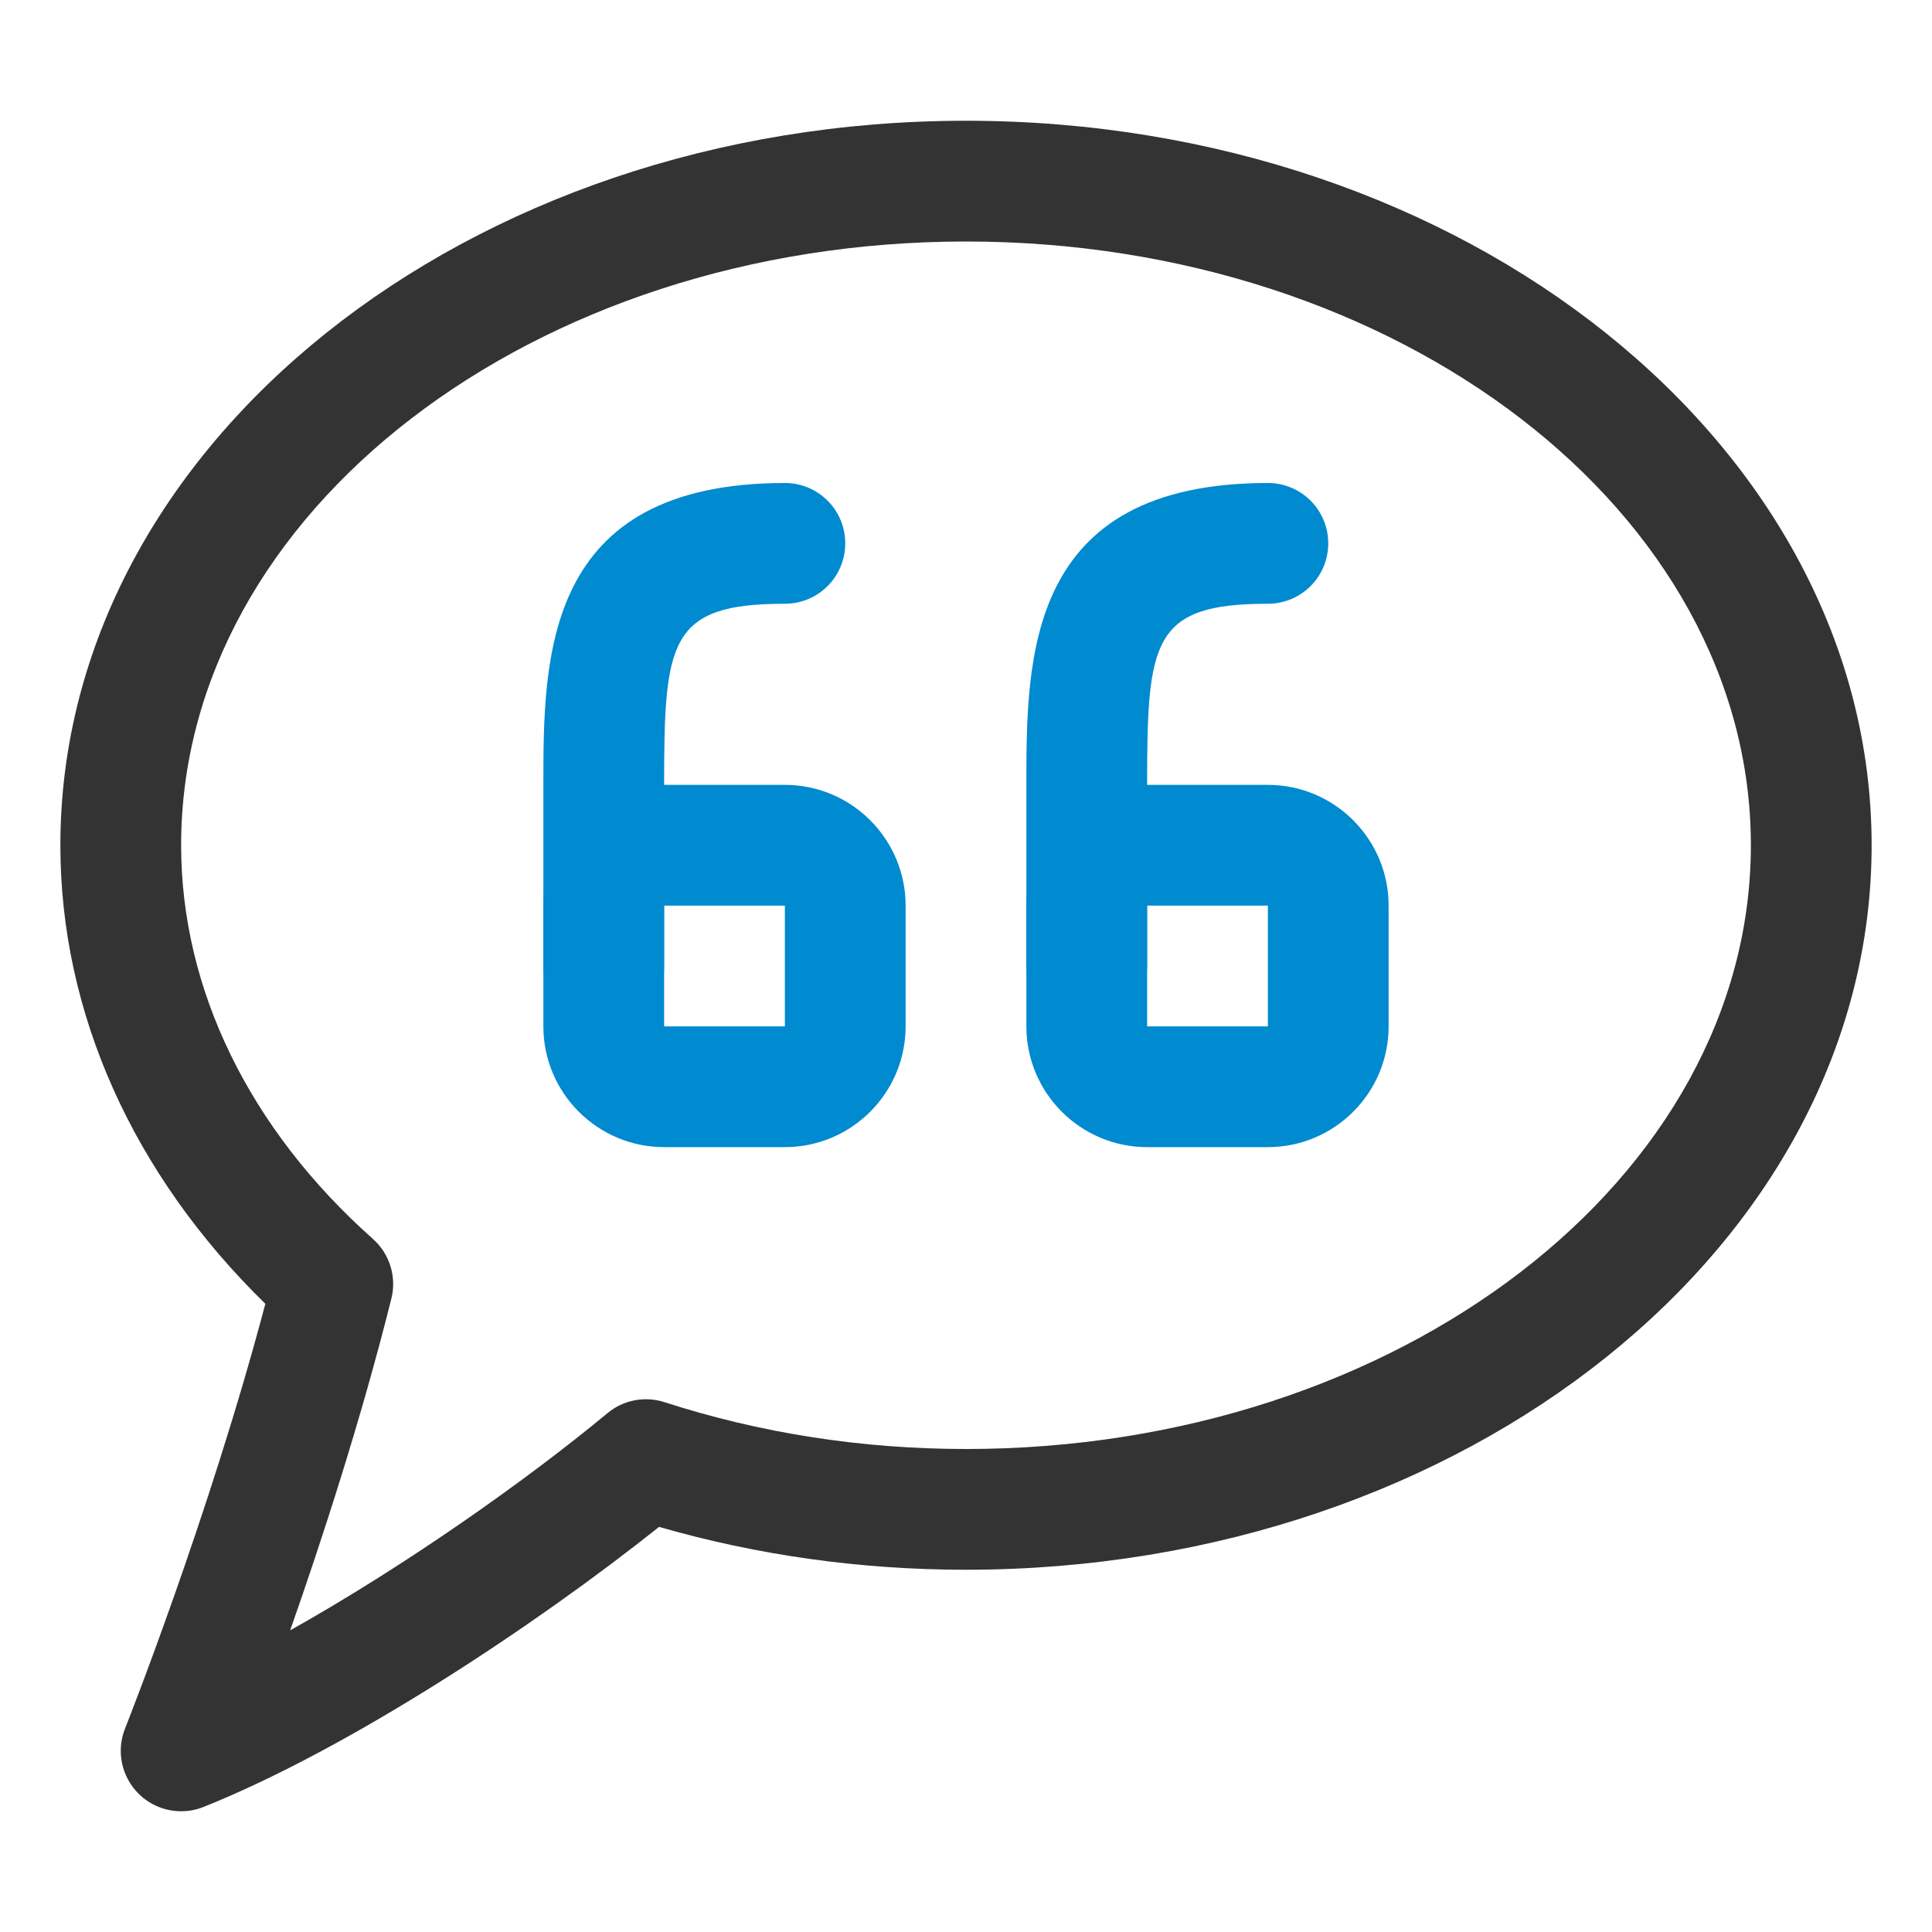 <?xml version="1.0" encoding="utf-8"?>
<!-- Generator: Adobe Illustrator 23.0.4, SVG Export Plug-In . SVG Version: 6.00 Build 0)  -->
<svg version="1.1" id="Layer_1" xmlns="http://www.w3.org/2000/svg" xmlns:xlink="http://www.w3.org/1999/xlink" x="0px" y="0px"
	 viewBox="0 0 32 32" style="enable-background:new 0 0 32 32;" xml:space="preserve">
<style type="text/css">
	.st0{fill:#008AD0;}
	.st1{fill:#333333;}
</style>
<g>
	<path class="st1" d="M3,30c-0.26,0-0.516-0.102-0.706-0.292c-0.283-0.283-0.371-0.707-0.223-1.078
		c0.015-0.036,1.391-3.508,2.324-7.035C2.201,19.452,1,16.776,1,14C1,7.383,7.729,2,16,2s15,5.383,15,12s-6.729,12-15,12
		c-1.742,0-3.45-0.239-5.084-0.71c-2.039,1.626-5.12,3.668-7.545,4.639C3.251,29.977,3.125,30,3,30z M16,4C8.832,4,3,8.486,3,14
		c0,2.383,1.128,4.699,3.177,6.521c0.277,0.247,0.396,0.629,0.305,0.989c-0.501,2.005-1.155,4.011-1.676,5.494
		c1.863-1.045,3.866-2.446,5.255-3.597c0.263-0.22,0.618-0.287,0.944-0.183C12.599,23.739,14.278,24,16,24c7.168,0,13-4.486,13-10
		S23.168,4,16,4z"/>
</g>
<g>
	<g>
		<path class="st0" d="M10,17c-0.553,0-1-0.447-1-1v-3c0-2.11,0-5,4-5c0.553,0,1,0.447,1,1s-0.447,1-1,1c-1.921,0-2,0.622-2,3v3
			C11,16.553,10.553,17,10,17z"/>
	</g>
	<g>
		<path class="st0" d="M13,19h-2c-1.103,0-2-0.897-2-2v-2c0-1.103,0.897-2,2-2h2c1.103,0,2,0.897,2,2v2C15,18.103,14.103,19,13,19z
			 M11,15v2h2v-2H11z"/>
	</g>
	<g>
		<path class="st0" d="M18,17c-0.553,0-1-0.447-1-1v-3c0-2.11,0-5,4-5c0.553,0,1,0.447,1,1s-0.447,1-1,1c-1.921,0-2,0.622-2,3v3
			C19,16.553,18.553,17,18,17z"/>
	</g>
	<g>
		<path class="st0" d="M21,19h-2c-1.103,0-2-0.897-2-2v-2c0-1.103,0.897-2,2-2h2c1.103,0,2,0.897,2,2v2C23,18.103,22.103,19,21,19z
			 M19,15v2h2v-2H19z"/>
	</g>
</g>
</svg>

